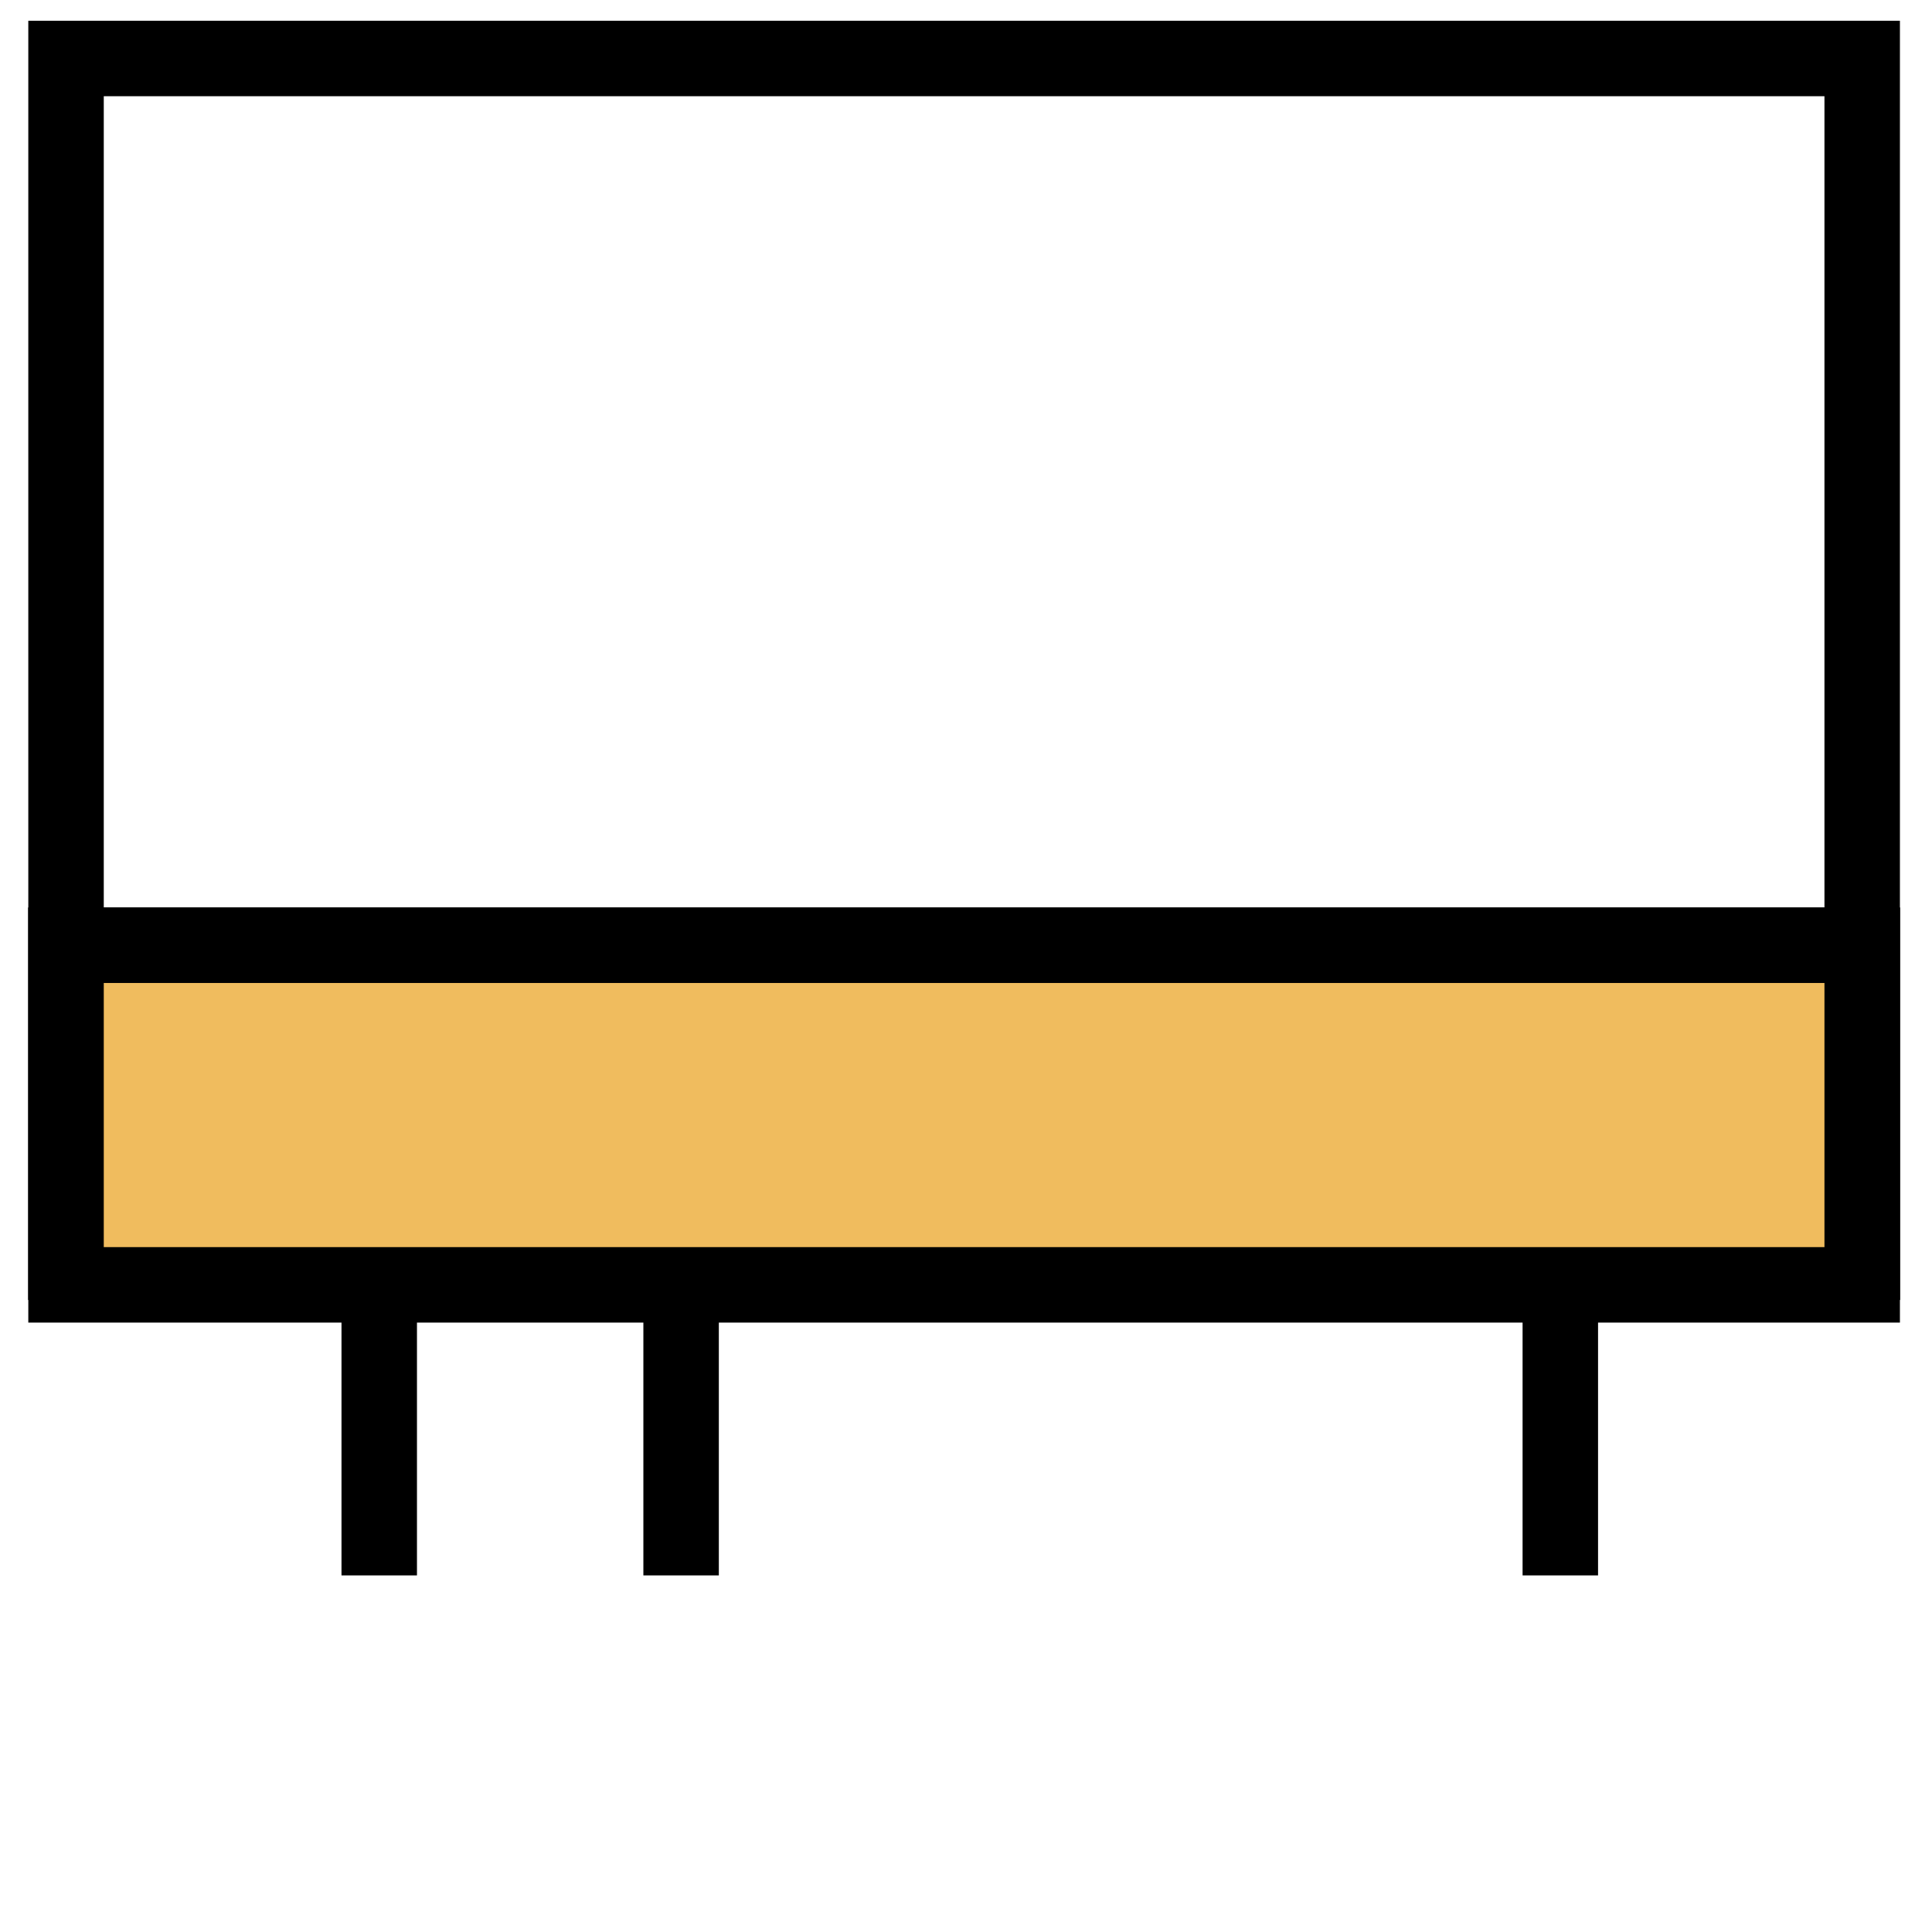 <?xml version="1.0" encoding="utf-8"?>
<!-- Generator: Adobe Illustrator 16.0.0, SVG Export Plug-In . SVG Version: 6.00 Build 0)  -->
<!DOCTYPE svg PUBLIC "-//W3C//DTD SVG 1.1//EN" "http://www.w3.org/Graphics/SVG/1.1/DTD/svg11.dtd">
<svg version="1.1" id="Capa_1" xmlns="http://www.w3.org/2000/svg" xmlns:xlink="http://www.w3.org/1999/xlink" x="0px" y="0px"
	 width="512px" height="512px" viewBox="0 0 512 512" enable-background="new 0 0 512 512" xml:space="preserve">
<rect x="17.5" y="15.5" fill="none" stroke="#000000" stroke-width="20" stroke-miterlimit="10" width="476" height="319"/>
<rect x="17.5" y="250.5" fill="none" stroke="#000000" stroke-width="20" stroke-miterlimit="10" width="476" height="84"/>
<line fill="none" stroke="#000000" stroke-width="20" stroke-miterlimit="10" x1="100.5" y1="334.5" x2="100.5" y2="417.5"/>
<line fill="none" stroke="#000000" stroke-width="20" stroke-miterlimit="10" x1="180.5" y1="334.5" x2="180.5" y2="417.5"/>
<line fill="none" stroke="#000000" stroke-width="20" stroke-miterlimit="10" x1="413.5" y1="334.5" x2="413.5" y2="417.5"/>
<rect x="17.5" y="250.5" fill="#F0BC5E" stroke="#000000" stroke-width="20" stroke-miterlimit="10" width="476" height="90"/>
</svg>
